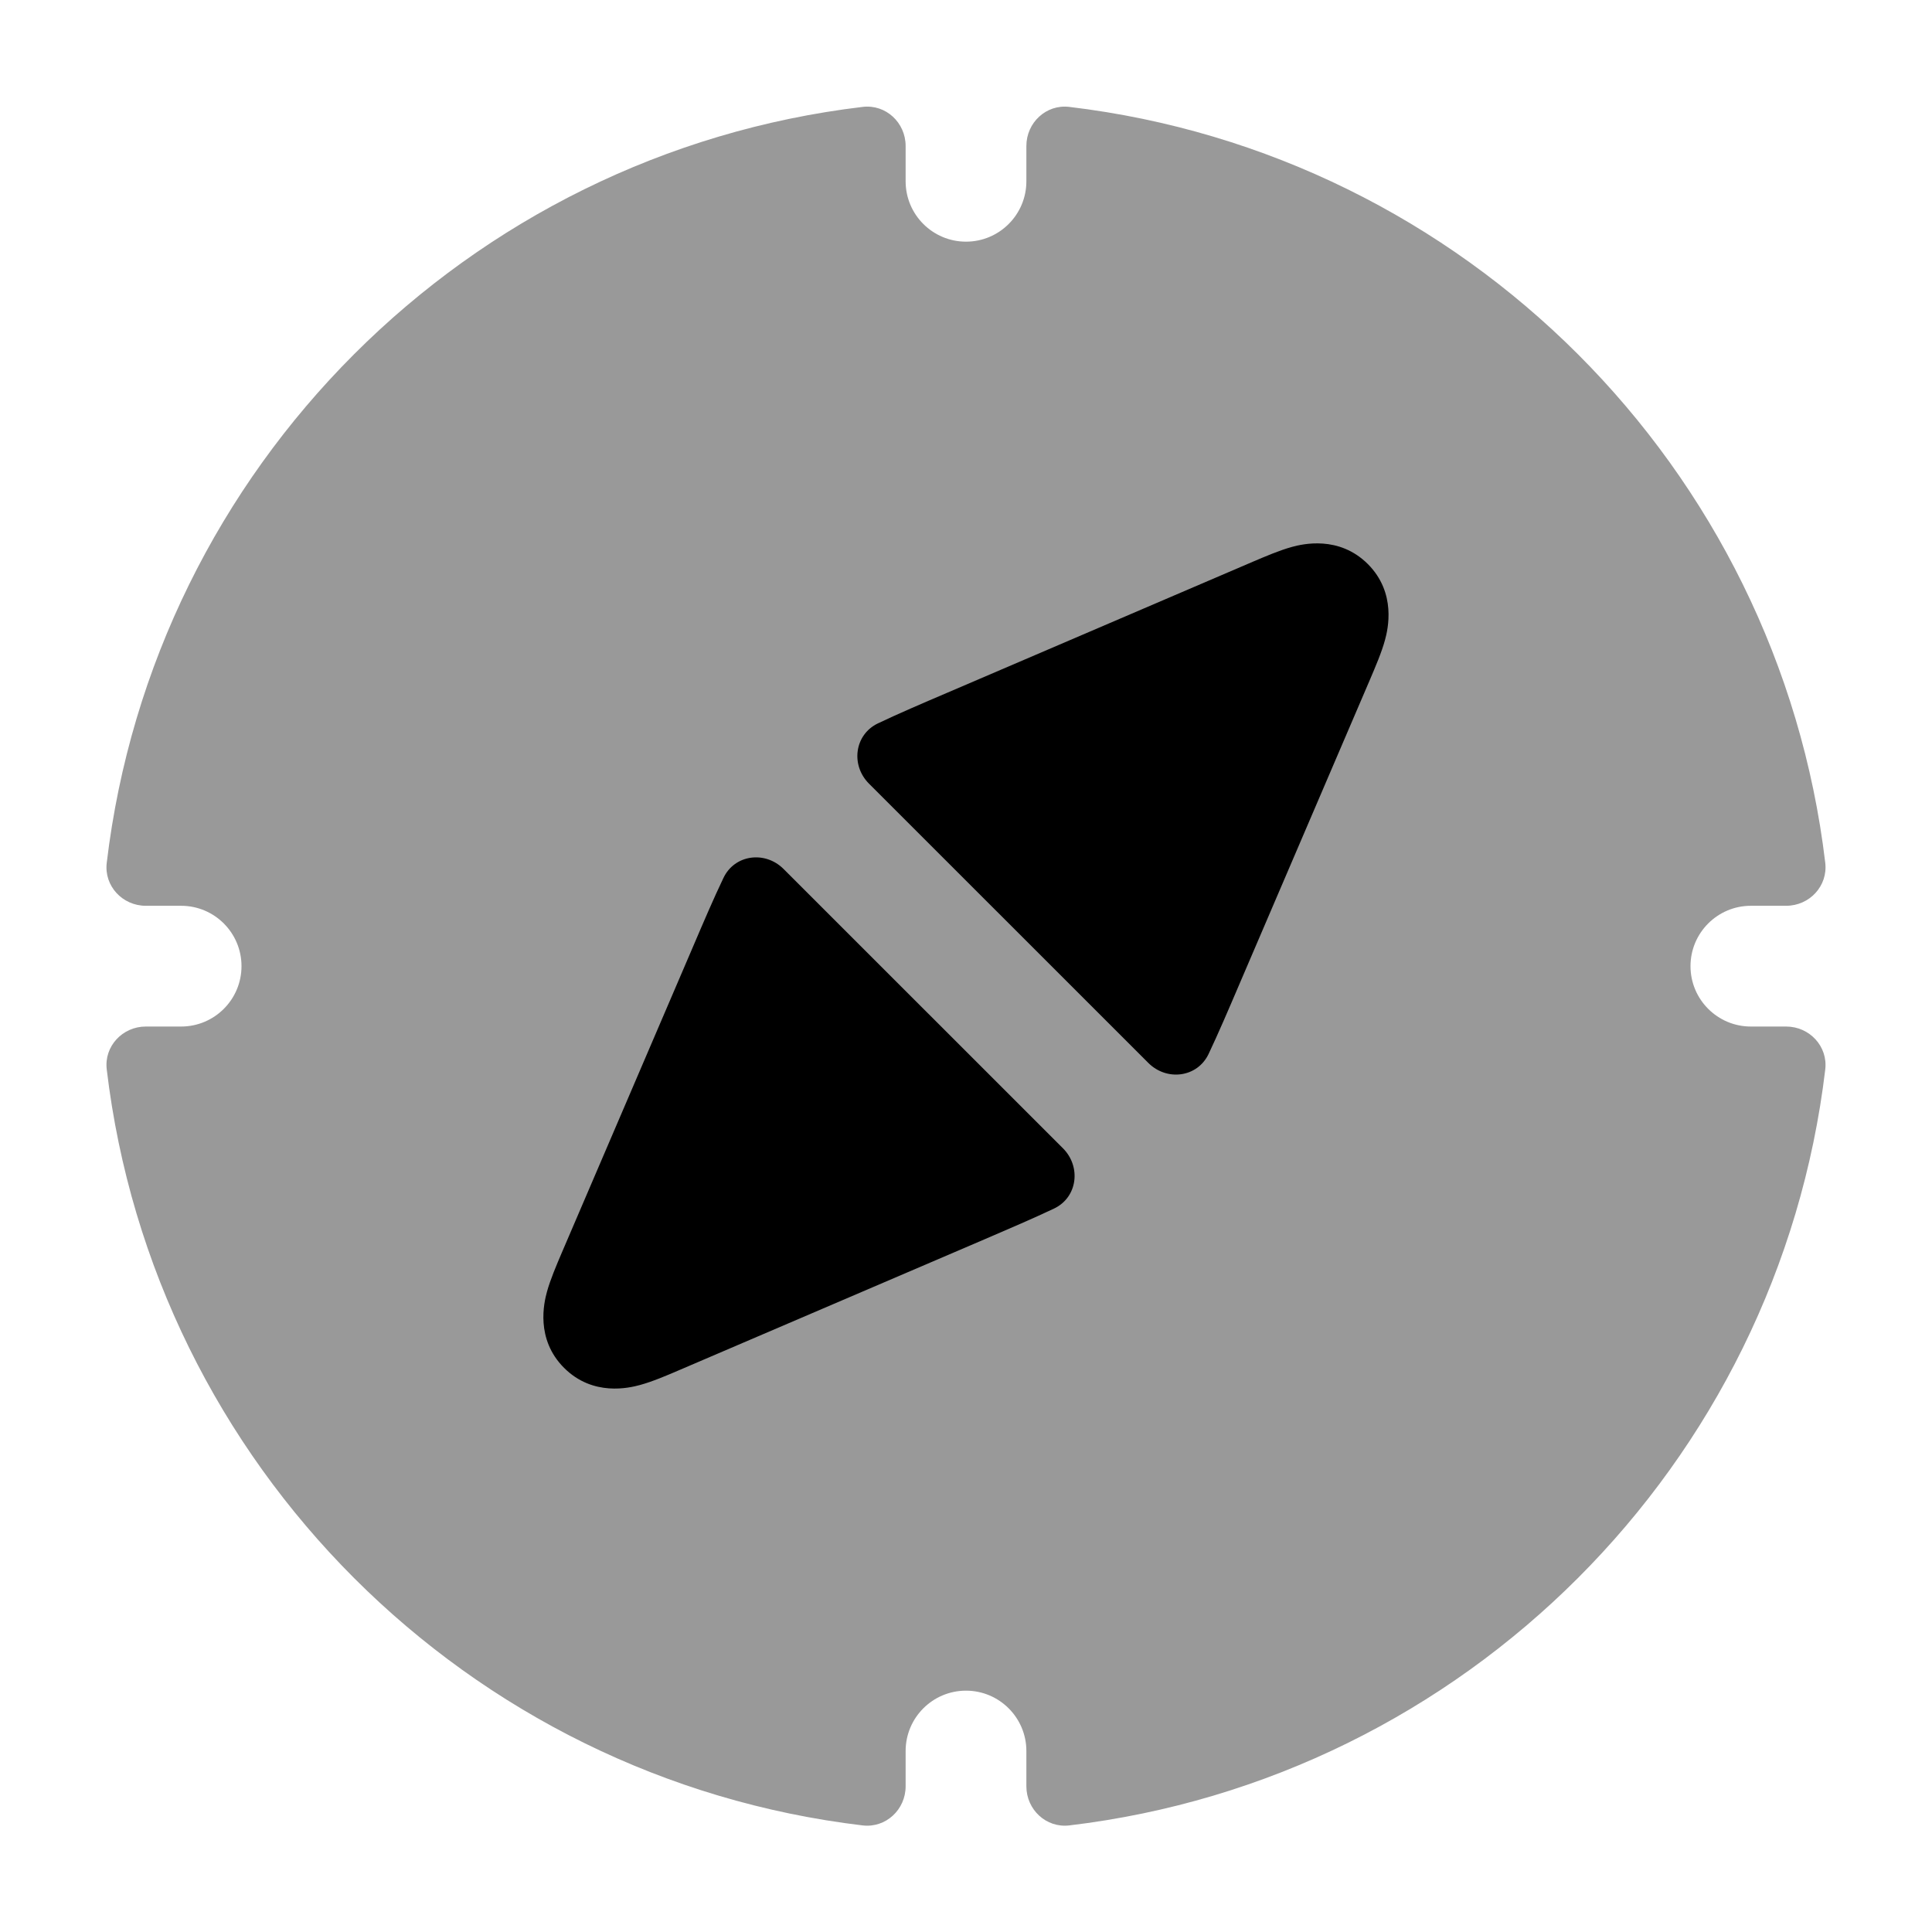 <svg width="24" height="24" viewBox="0 0 24 24" xmlns="http://www.w3.org/2000/svg">
<path opacity="0.4" d="M12.75 2.252C12.75 2.666 12.414 3.002 12 3.002C11.586 3.002 11.25 2.666 11.25 2.252V1.813C11.25 1.524 11.004 1.293 10.716 1.328C5.805 1.912 1.91 5.807 1.326 10.718C1.291 11.006 1.522 11.252 1.811 11.252H2.25C2.664 11.252 3 11.588 3 12.002C3 12.416 2.664 12.752 2.25 12.752H1.811C1.522 12.752 1.291 12.998 1.326 13.285C1.91 18.196 5.805 22.092 10.716 22.676C11.004 22.71 11.25 22.48 11.25 22.19V21.752C11.25 21.338 11.586 21.002 12 21.002C12.414 21.002 12.75 21.338 12.75 21.752V22.19C12.75 22.48 12.996 22.71 13.283 22.676C18.195 22.092 22.09 18.196 22.674 13.285C22.708 12.998 22.478 12.752 22.188 12.752H21.75C21.336 12.752 21 12.416 21 12.002C21 11.588 21.336 11.252 21.75 11.252H22.188C22.478 11.252 22.708 11.006 22.674 10.718C22.09 5.807 18.195 1.912 13.283 1.328C12.996 1.293 12.75 1.524 12.75 1.813V2.252Z" fill="currentColor"/>
<path d="M8.438 17.02C8.285 17.086 8.105 17.163 7.95 17.205C7.818 17.241 7.366 17.351 7.007 16.992C6.649 16.634 6.758 16.181 6.794 16.049C6.836 15.895 6.914 15.714 6.979 15.561L8.603 11.774C8.74 11.453 8.863 11.165 8.987 10.906C9.126 10.614 9.505 10.566 9.734 10.795L13.205 14.265C13.433 14.494 13.386 14.874 13.094 15.013C12.834 15.136 12.547 15.259 12.226 15.397L8.438 17.02Z" fill="currentColor"/>
<path d="M16.049 6.794C16.181 6.758 16.633 6.649 16.992 7.007C17.35 7.366 17.241 7.818 17.205 7.95C17.163 8.105 17.085 8.285 17.02 8.438L15.396 12.226C15.259 12.547 15.136 12.834 15.013 13.094C14.873 13.386 14.494 13.433 14.265 13.204L10.794 9.734C10.566 9.505 10.614 9.126 10.906 8.986C11.165 8.863 11.452 8.74 11.773 8.603L15.561 6.979C15.714 6.914 15.895 6.836 16.049 6.794Z" fill="currentColor"/>
</svg>
